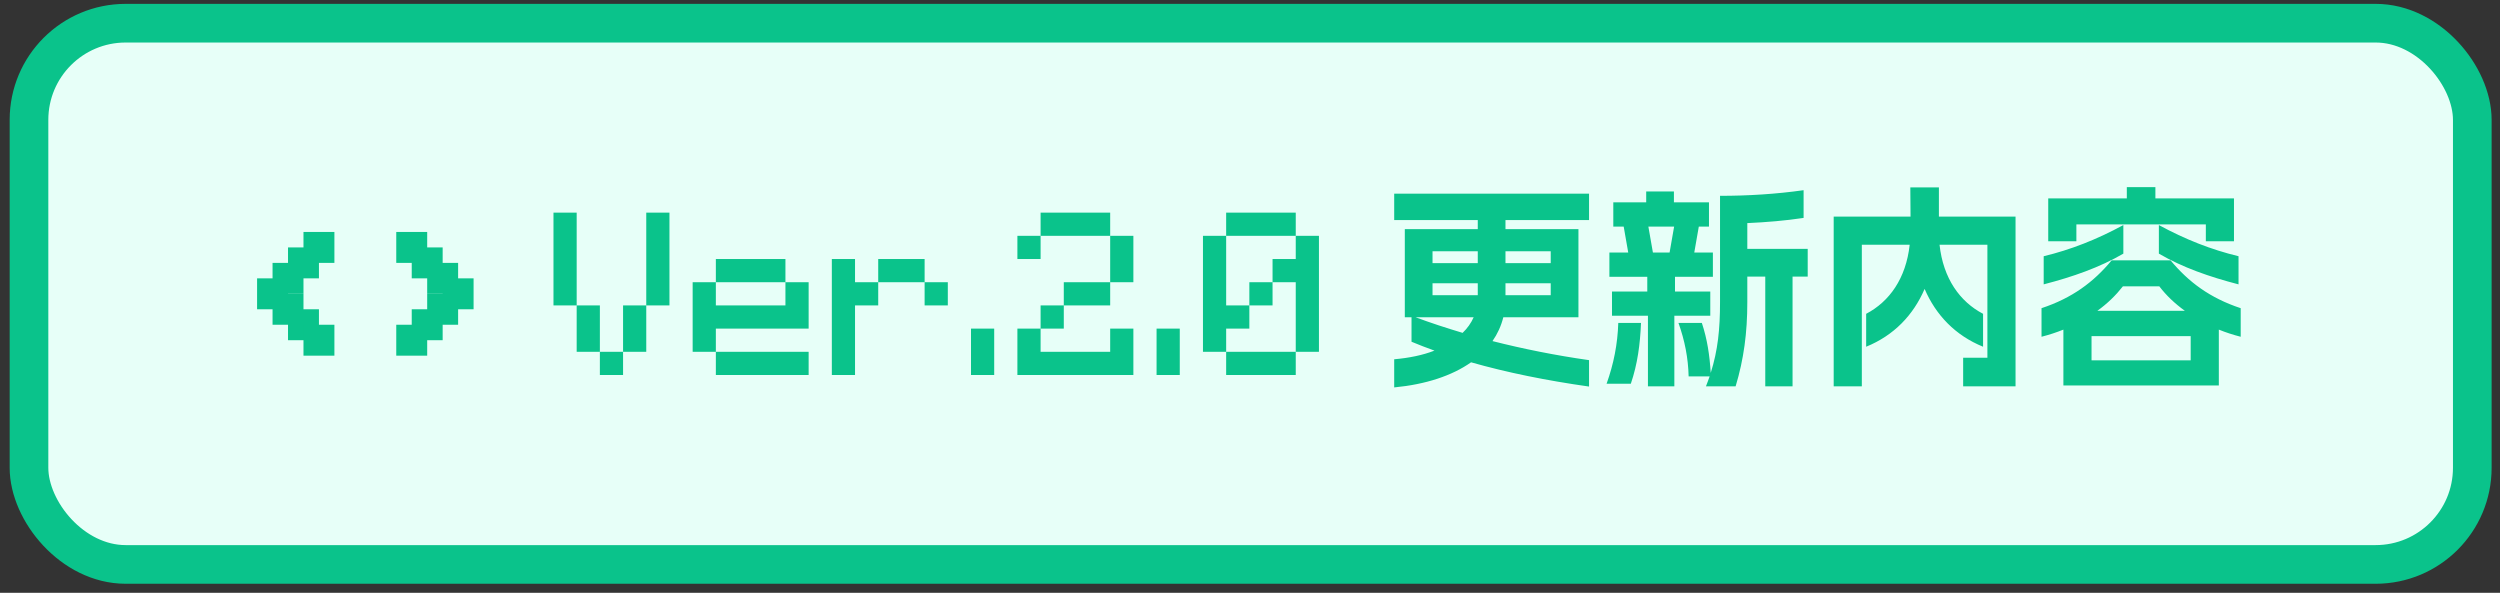 <svg width="194" height="46" viewBox="0 0 194 46" fill="none" xmlns="http://www.w3.org/2000/svg">
<rect x="0" y="0" width="194" height="46" fill="#333333" stroke="none"/>
<rect x="2.25" y="1.8" width="189.6" height="42" rx="7.5" fill="#E7FFF8"/>
<rect x="2.25" y="1.8" width="189.6" height="42" rx="7.5" stroke="#0AC38B" stroke-width="3"/>
<path d="M23.55 18H25.95V20.4H23.55V18Z" fill="#0AC38B"/>
<path d="M22.35 19.2H24.75V21.6H22.35V19.2Z" fill="#0AC38B"/>
<path d="M21.15 20.4H23.55V22.8H21.15V20.4Z" fill="#0AC38B"/>
<path d="M21.15 22.8H23.55V25.2H21.15V22.8Z" fill="#0AC38B"/>
<path d="M22.35 24H24.75V26.4H22.35V24Z" fill="#0AC38B"/>
<path d="M23.55 25.2H25.95V27.6H23.55V25.2Z" fill="#0AC38B"/>
<path d="M30.75 18H33.15V20.4H30.75V18Z" fill="#0AC38B"/>
<path d="M31.95 19.2H34.35V21.6H31.95V19.2Z" fill="#0AC38B"/>
<path d="M33.15 20.4H35.55V22.8H33.15V20.4Z" fill="#0AC38B"/>
<path d="M30.75 25.2H33.15V27.6H30.75V25.2Z" fill="#0AC38B"/>
<path d="M31.95 24H34.35V26.4H31.95V24Z" fill="#0AC38B"/>
<path d="M33.15 22.8H35.55V25.2H33.15V22.8Z" fill="#0AC38B"/>
<path d="M34.35 21.6H36.75V24H34.35V21.6Z" fill="#0AC38B"/>
<path d="M19.95 21.6H22.35V24H19.95V21.6Z" fill="#0AC38B"/>
<path d="M46.55 29.1V27.3H48.35V29.1H46.55ZM44.75 27.3V23.7H46.55V27.3H44.75ZM48.35 27.3V23.7H50.15V27.3H48.35ZM42.95 23.7V16.5H44.75V23.7H42.95ZM50.15 23.7V16.5H51.95V23.7H50.15Z" fill="#0AC38B"/>
<path d="M55.55 29.1V27.3H62.75V29.1H55.55ZM53.75 27.3V21.9H55.55V23.7H60.95V21.9H62.75V25.5H55.55V27.3H53.75ZM55.55 21.9V20.1H60.95V21.9H55.55Z" fill="#0AC38B"/>
<path d="M71.75 23.7V21.9H73.55V23.7H71.75ZM64.55 29.1V20.1H66.35V21.9H68.15V23.7H66.35V29.1H64.55ZM68.15 21.9V20.1H71.75V21.9H68.15Z" fill="#0AC38B"/>
<path d="M75.35 29.1V25.5H77.15V29.1H75.35Z" fill="#0AC38B"/>
<path d="M78.95 29.1V25.5H80.75V27.3H86.15V25.5H87.95V29.1H78.95ZM80.75 25.5V23.7H82.55V25.5H80.75ZM82.55 23.7V21.9H86.15V23.7H82.55ZM78.95 20.1V18.3H80.75V20.1H78.95ZM86.15 21.9V18.3H87.95V21.9H86.15ZM80.75 18.3V16.5H86.15V18.3H80.75Z" fill="#0AC38B"/>
<path d="M89.75 29.1V25.5H91.55V29.1H89.75Z" fill="#0AC38B"/>
<path d="M95.15 29.1V27.3H100.55V29.1H95.15ZM96.95 23.7V21.9H98.75V23.7H96.95ZM93.35 27.3V18.3H95.15V23.7H96.95V25.5H95.15V27.3H93.35ZM100.55 27.3V21.9H98.75V20.1H100.55V18.3H102.35V27.3H100.55ZM95.15 18.3V16.5H100.55V18.3H95.15Z" fill="#0AC38B"/>
<path d="M123.31 29.997C119.984 29.526 116.926 28.905 114.154 28.115C112.676 29.157 110.643 29.829 108.19 30.064V27.88C109.349 27.779 110.408 27.561 111.315 27.208C110.693 26.99 110.105 26.754 109.534 26.519V24.621H109.013V17.783H114.675V17.078H108.19V15.028H123.31V17.078H116.825V17.783H122.487V24.621H116.657C116.489 25.293 116.204 25.914 115.817 26.469C118.203 27.074 120.706 27.578 123.31 27.947V29.997ZM109.853 24.621C111.029 25.058 112.256 25.461 113.499 25.83C113.868 25.478 114.154 25.074 114.356 24.621H109.853ZM111.164 22.907H114.675V21.983H111.164V22.907ZM111.164 20.421H114.675V19.497H111.164V20.421ZM116.825 22.907H120.336V21.983H116.825V22.907ZM116.825 20.421H120.336V19.497H116.825V20.421ZM132.382 29.98C132.483 29.711 132.584 29.459 132.668 29.207H131.038C131.004 27.779 130.736 26.418 130.248 25.058H132.063C132.483 26.318 132.668 27.578 132.752 28.938C133.306 27.191 133.474 25.545 133.474 23.462V15.196C135.641 15.196 137.825 15.062 139.959 14.759V16.91C138.514 17.128 137.069 17.246 135.591 17.313V19.312H140.278V21.462H139.102V29.98H136.985V21.462H135.591V23.462C135.591 25.814 135.322 27.863 134.684 29.98H132.382ZM124.671 29.778C125.225 28.233 125.528 26.687 125.578 25.058H127.342C127.275 26.721 127.073 28.25 126.552 29.778H124.671ZM124.889 21.479V19.598H126.351L125.998 17.582H125.192V15.7H127.745V14.86H129.896V15.7H132.617V17.582H131.828L131.475 19.598H132.92V21.479H129.98V22.622H132.718V24.503H129.929V29.98H127.88V24.503H125.091V22.622H127.829V21.479H124.889ZM127.913 17.582L128.266 19.598H129.56L129.912 17.582H127.913ZM142.294 29.98V16.809H148.258L148.241 14.541H150.459V16.809H156.406V29.98H152.34V27.762H154.222V18.993H150.509C150.795 21.614 152.088 23.411 153.886 24.352V26.906C151.736 26.032 150.224 24.453 149.35 22.42C148.476 24.453 146.964 26.032 144.814 26.906V24.352C146.612 23.411 147.905 21.614 148.191 18.993H144.478V29.98H142.294ZM168.435 20.202C169.829 21.882 171.492 23.126 173.878 23.915V26.133C173.29 25.982 172.719 25.797 172.181 25.578V29.913H160.119V25.578C159.581 25.797 159.01 25.982 158.422 26.133V23.915C160.808 23.126 162.471 21.882 163.865 20.202H168.435ZM158.59 22.067V19.883C160.69 19.379 162.74 18.573 164.772 17.464V19.682C162.924 20.757 160.858 21.479 158.59 22.067ZM158.943 18.724V15.398H165.041V14.524H167.259V15.398H173.357V18.724H171.173V17.414H161.127V18.724H158.943ZM162.303 27.964H169.997V26.082H162.303V27.964ZM162.756 24.117H169.544C168.771 23.562 168.099 22.924 167.561 22.218H164.739C164.184 22.924 163.529 23.562 162.756 24.117ZM167.528 19.682V17.464C169.56 18.573 171.61 19.379 173.71 19.883V22.067C171.442 21.479 169.376 20.757 167.528 19.682Z" fill="#0AC38B"/>
</svg>
